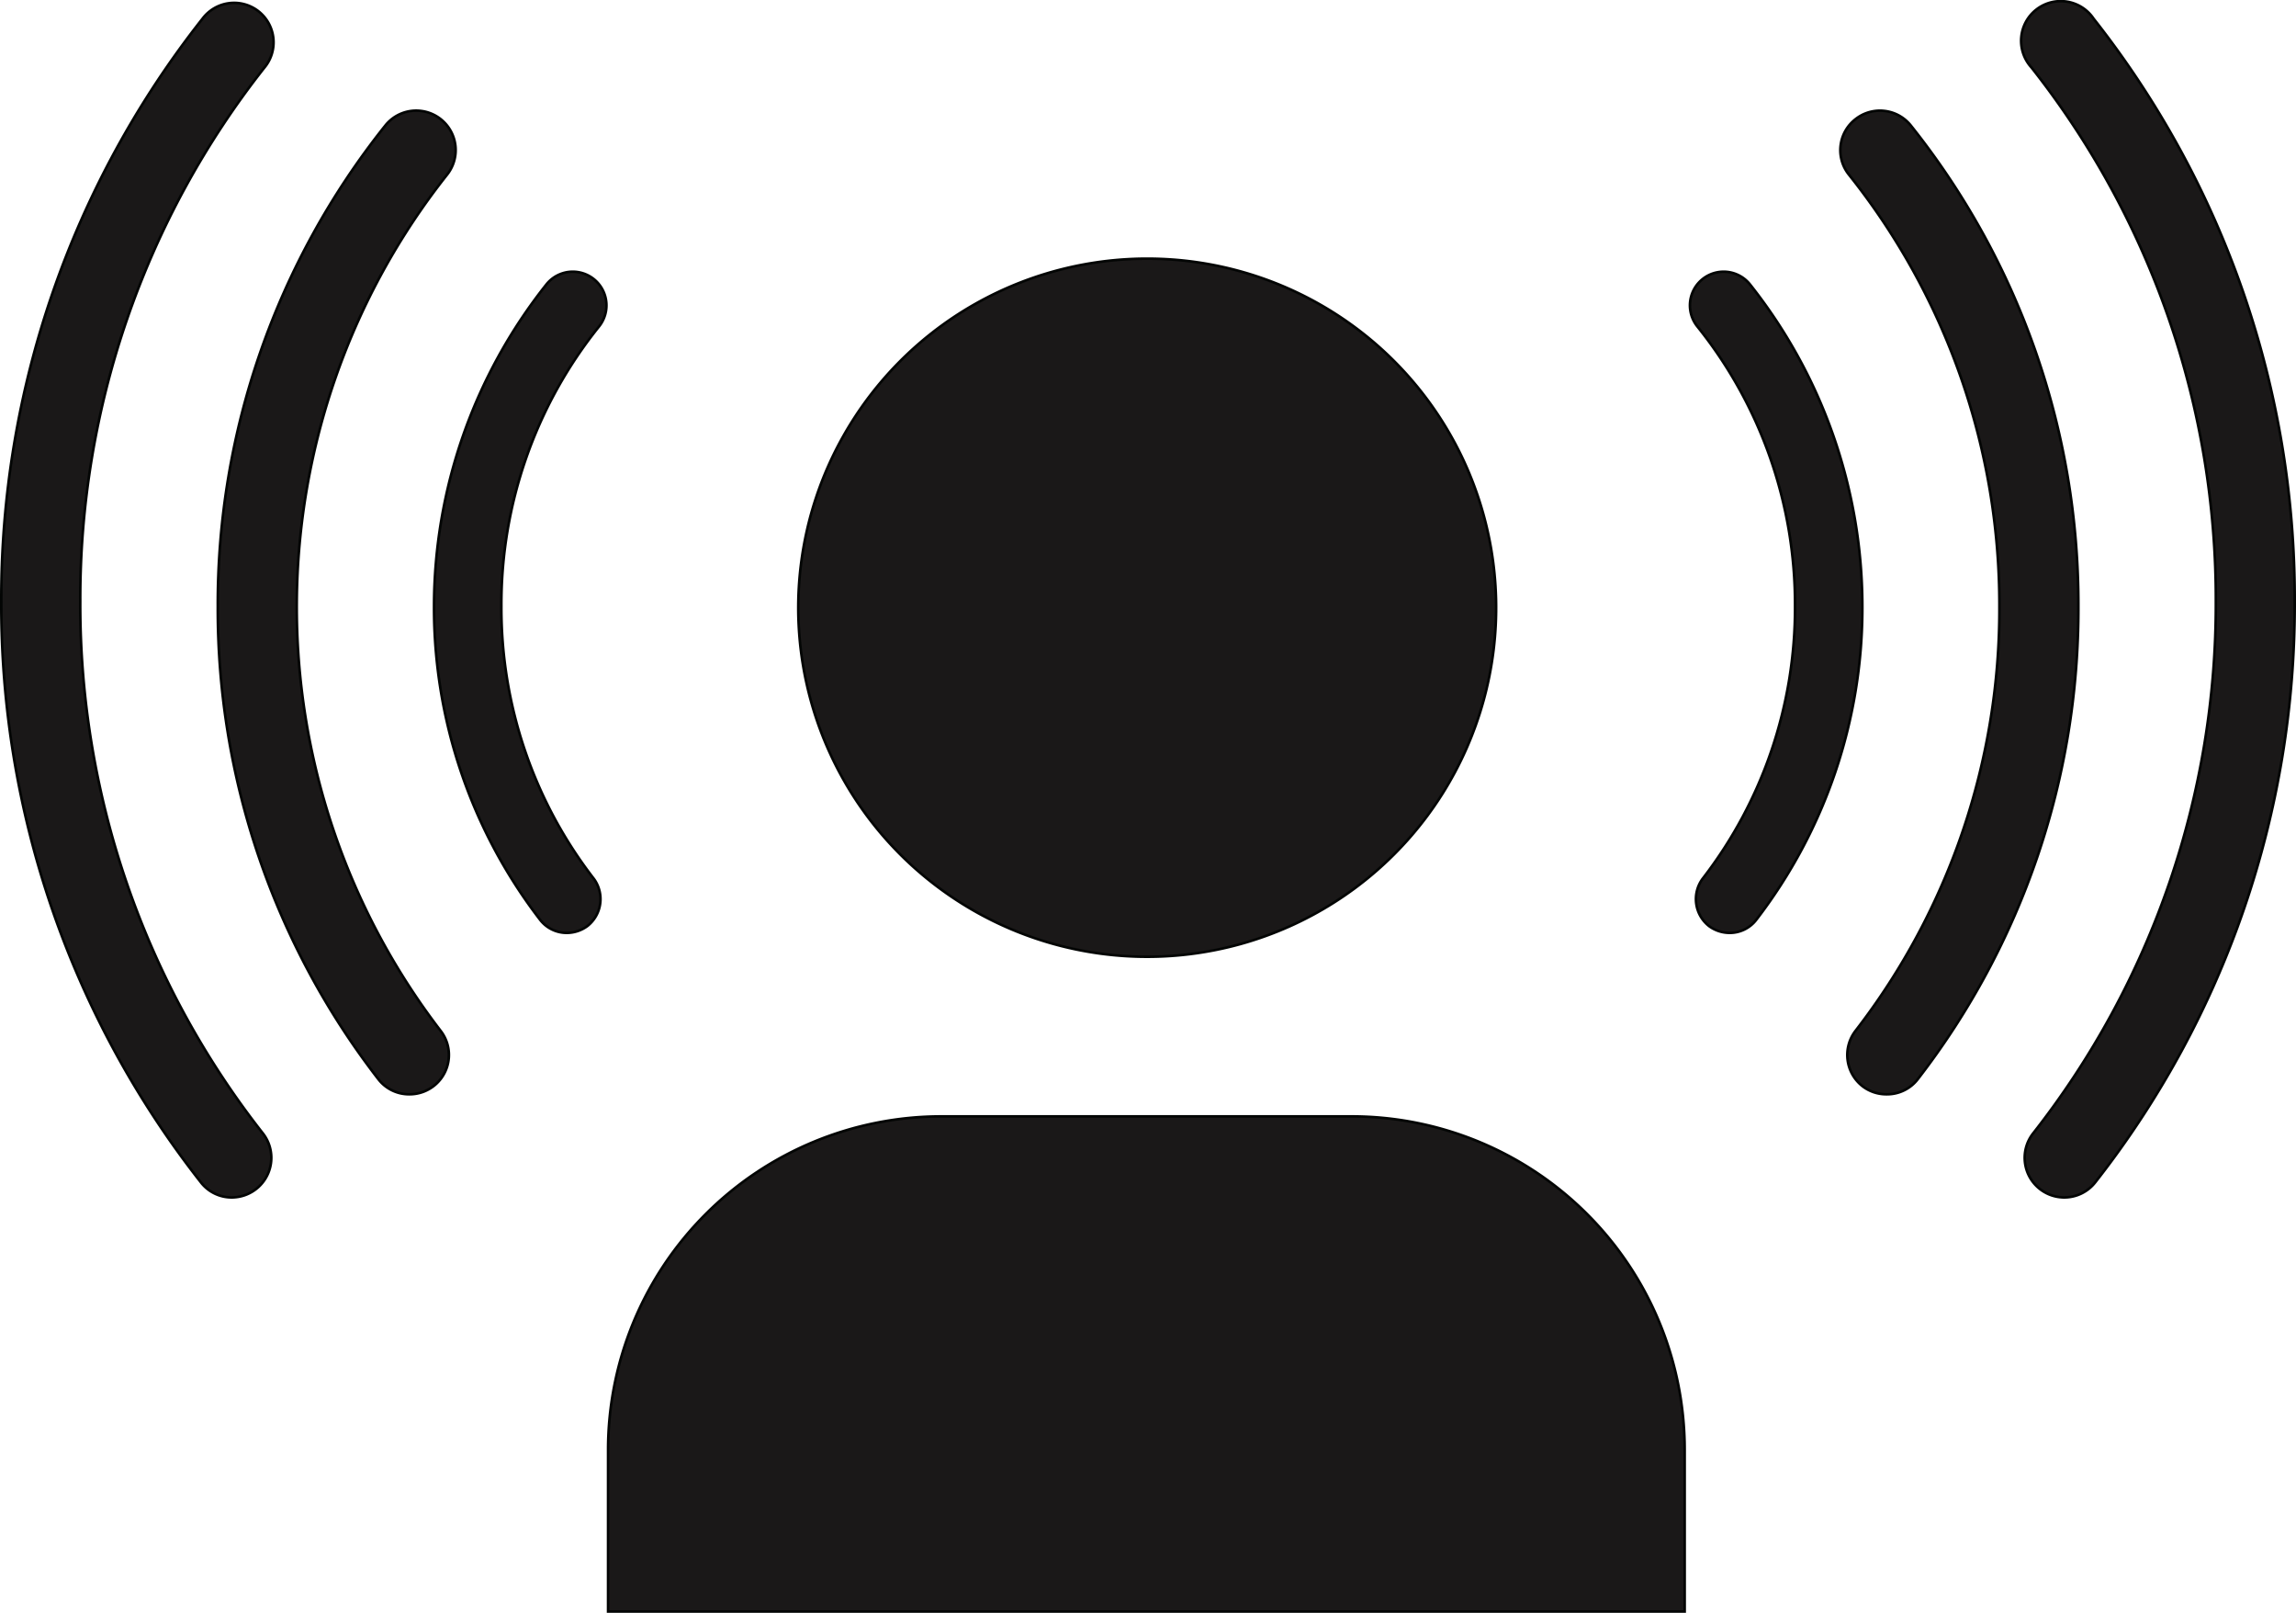 <svg xmlns="http://www.w3.org/2000/svg" width="86.935" height="61.056" viewBox="0 0 86.935 61.056">
  <g id="Group_20339" data-name="Group 20339" transform="translate(-925.986 -1336.485)">
    <path id="Path_18666" data-name="Path 18666" d="M0,5.026A1.269,1.269,0,0,1,.5,4.013,19.363,19.363,0,0,1,12.366,0,19.63,19.63,0,0,1,24.55,4.256,1.275,1.275,0,1,1,22.959,6.25a16.8,16.8,0,0,0-10.594-3.7,16.758,16.758,0,0,0-10.315,3.5A1.3,1.3,0,0,1,.258,5.806,1.319,1.319,0,0,1,0,5.026" transform="translate(942.42 1371.801) rotate(-90)" fill="#1a1818" stroke="#030504" stroke-miterlimit="10" stroke-width="0.098"/>
    <path id="Path_18667" data-name="Path 18667" d="M0,8.729A1.472,1.472,0,0,1,.579,7.551,35.379,35.379,0,0,1,22.556,0,35.43,35.43,0,0,1,44.622,7.618a1.494,1.494,0,1,1-1.844,2.35A32.466,32.466,0,0,0,22.556,2.99,32.42,32.42,0,0,0,2.422,9.907,1.5,1.5,0,0,1,0,8.729" transform="translate(926.035 1381.816) rotate(-90)" fill="#1a1818" stroke="#030504" stroke-miterlimit="10" stroke-width="0.098"/>
    <path id="Path_18668" data-name="Path 18668" d="M0,7.257A1.467,1.467,0,0,1,.579,6.074,29.084,29.084,0,0,1,18.455,0,29.053,29.053,0,0,1,36.673,6.343a1.494,1.494,0,0,1-1.859,2.34A26.362,26.362,0,0,0,2.4,8.44,1.489,1.489,0,0,1,0,7.257" transform="translate(934.232 1377.911) rotate(-90)" fill="#1a1818" stroke="#030504" stroke-miterlimit="10" stroke-width="0.098"/>
    <path id="Path_18669" data-name="Path 18669" d="M0,1.5A1.262,1.262,0,0,0,.5,2.514,19.363,19.363,0,0,0,12.366,6.527,19.63,19.63,0,0,0,24.55,2.271,1.275,1.275,0,1,0,22.959.277a16.8,16.8,0,0,1-10.594,3.7A16.758,16.758,0,0,1,2.051.479,1.3,1.3,0,0,0,.258.721,1.318,1.318,0,0,0,0,1.5" transform="translate(989.975 1371.801) rotate(-90)" fill="#1a1818" stroke="#030504" stroke-miterlimit="10" stroke-width="0.098"/>
    <path id="Path_18670" data-name="Path 18670" d="M0,1.558A1.489,1.489,0,0,0,.579,2.741a35.4,35.4,0,0,0,21.978,7.546A35.454,35.454,0,0,0,44.622,2.674,1.5,1.5,0,1,0,42.778.318,32.471,32.471,0,0,1,22.556,7.3,32.424,32.424,0,0,1,2.422.38,1.5,1.5,0,0,0,0,1.558" transform="translate(1002.585 1381.816) rotate(-90)" fill="#1a1818" stroke="#030504" stroke-miterlimit="10" stroke-width="0.098"/>
    <path id="Path_18671" data-name="Path 18671" d="M0,1.753A1.466,1.466,0,0,0,.579,2.935,29.082,29.082,0,0,0,18.455,9.01,29.052,29.052,0,0,0,36.673,2.667a1.494,1.494,0,0,0,.238-2.1,1.484,1.484,0,0,0-2.1-.243A26.106,26.106,0,0,1,18.455,6.019,26.086,26.086,0,0,1,2.4.57,1.5,1.5,0,0,0,.3.844a1.481,1.481,0,0,0-.3.909" transform="translate(995.671 1377.911) rotate(-90)" fill="#1a1818" stroke="#030504" stroke-miterlimit="10" stroke-width="0.098"/>
    <path id="Path_18672" data-name="Path 18672" d="M18.744,12.624A12.624,12.624,0,0,0,6.131,0H0V40.764H6.131A12.62,12.62,0,0,0,18.744,28.155Z" transform="translate(949.01 1397.492) rotate(-90)" fill="#1a1818" stroke="#030504" stroke-miterlimit="10" stroke-width="0.098"/>
    <path id="Path_18673" data-name="Path 18673" d="M5.075,2.8A13.214,13.214,0,1,0,23.623,5.076,13.224,13.224,0,0,0,5.075,2.8" transform="translate(956.209 1372.702) rotate(-90)" fill="#1a1818" stroke="#030504" stroke-miterlimit="10" stroke-width="0.098"/>
  </g>
</svg>
